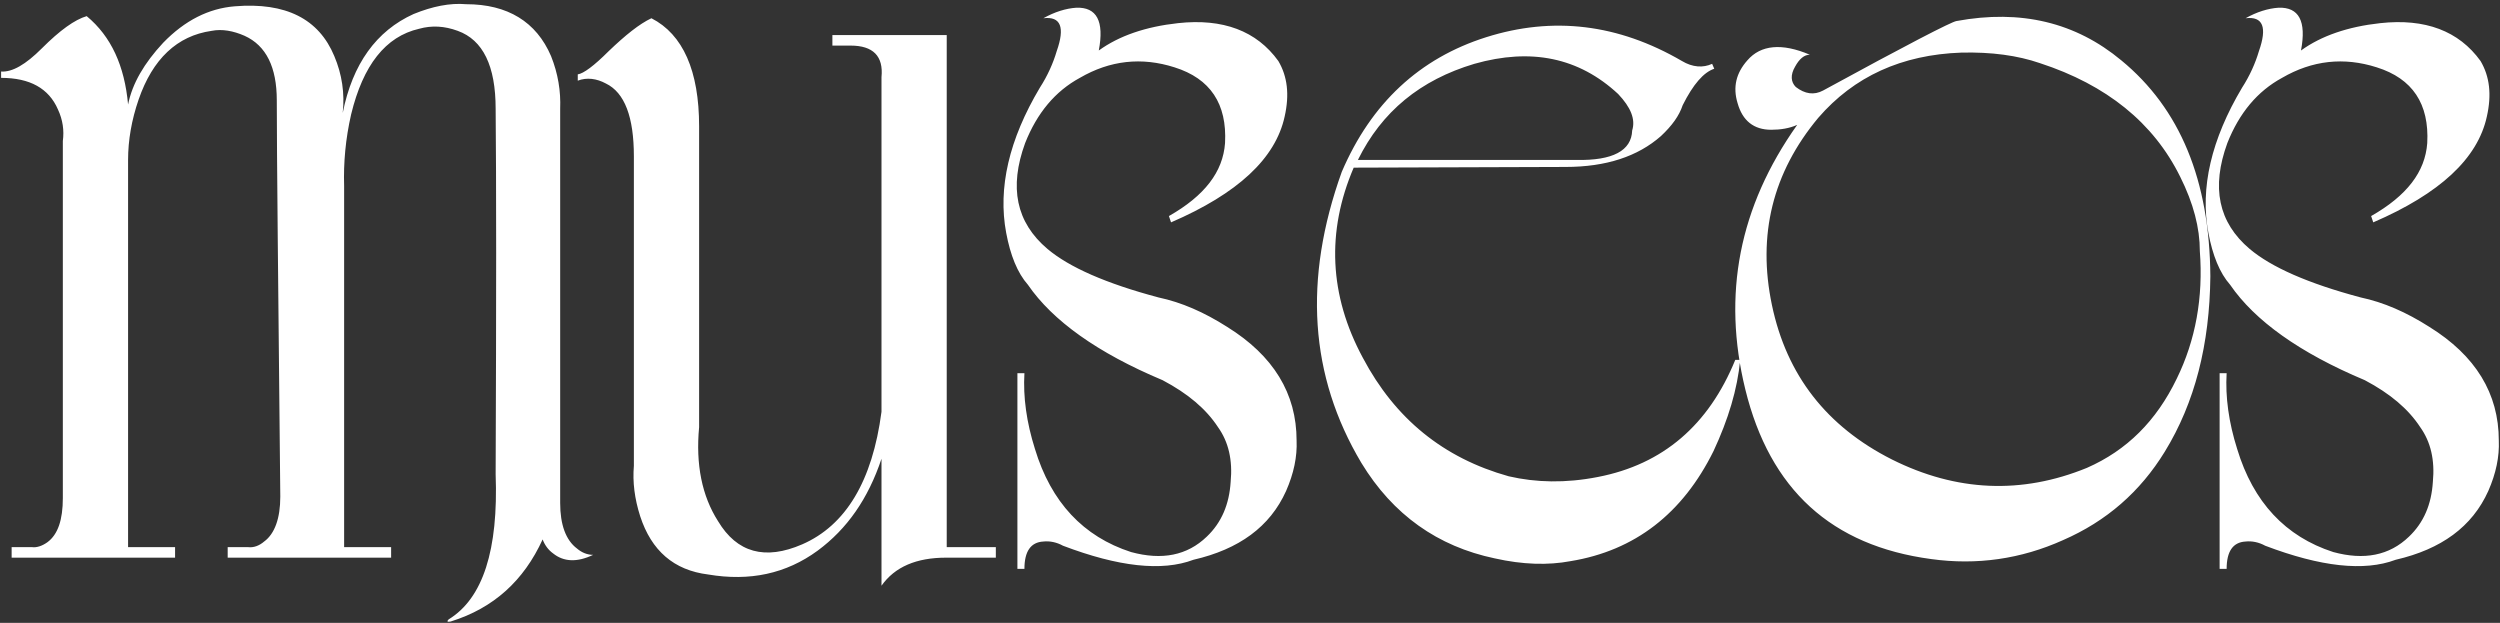 <svg width="891" height="222" viewBox="0 0 891 222" fill="none" xmlns="http://www.w3.org/2000/svg">
<rect x="0" y="0" width="891" height="222" fill="#333333" stroke="none"/>
<path d="M99.897 177C99.147 101.75 98.647 54.5 98.647 35.75C98.647 24 94.897 16.25 87.147 12.75C83.147 11 79.147 10.25 75.397 11C63.147 12.75 54.397 21 49.397 35.5C46.897 42.75 45.647 50 45.647 57V195H62.397V198.75H4.146V195H11.396C13.146 195.25 15.146 194.5 16.896 193.25C20.646 190.5 22.396 185.25 22.396 177.5V50.25C22.896 46.5 22.396 42.75 20.646 39C17.396 31.5 10.646 27.75 0.396 27.75V25.5C4.396 25.75 9.146 23 14.896 17.25C21.396 10.75 26.646 7 30.896 5.75C39.647 13 44.397 23.5 45.647 37.25C47.147 29.75 51.397 22.5 58.147 15.25C65.897 7.25 74.397 3 83.647 2.25C101.896 0.75 113.646 6.75 119.146 20C121.896 26.5 122.896 33.25 122.146 40.25C125.646 22.75 134.146 11 147.396 5C154.146 2.25 160.396 1 166.146 1.5C180.896 1.5 191.146 7.75 196.396 20C198.896 26.25 199.896 32.5 199.646 38.75V179.25C199.646 187 201.647 192.5 205.646 195.5C207.397 197 209.396 197.75 211.396 197.75C205.646 200.5 200.896 200.25 197.146 197.25C195.396 196 194.146 194.25 193.396 192.25C186.647 207 175.896 216.75 160.646 221.5C159.396 221.75 159.146 221.5 159.896 220.75C172.146 213.25 177.646 196 176.646 169C176.896 107.25 176.896 64 176.646 38.75C176.646 23.5 172.146 14.25 163.146 11C158.396 9.25 153.896 9 149.396 10.25C137.396 13 129.396 23.25 125.146 40.75C123.146 49.5 122.396 58 122.646 66.25V195H139.396V198.75H81.147V195H88.397C90.397 195.25 92.397 194.5 94.147 193C97.897 190.25 99.897 184.75 99.897 177ZM225.914 166V55.75C225.914 41.75 222.664 33 215.914 29.75C212.664 28 209.164 27.5 205.914 28.75V26.5C207.914 26.25 211.664 23.5 216.914 18.25C222.914 12.5 227.914 8.5 232.164 6.5C243.414 12.25 249.164 25.25 249.164 45V152.25C247.914 165.5 250.164 176.75 255.914 185.75C262.664 197 272.664 199.75 285.914 194C301.414 187.25 310.914 171.5 314.164 146.75V27.5C314.914 20 311.164 16.25 303.164 16.25H296.664V12.5H337.414V195H354.914V198.75H337.164C326.664 198.75 318.914 202 314.164 208.75V163.5C309.414 177.75 301.914 188.5 291.414 196.25C280.164 204.5 267.164 207.25 252.414 204.75C240.164 203.25 232.164 196.25 228.164 184C226.164 177.75 225.414 171.75 225.914 166ZM417.355 79.25L416.605 77C429.355 69.75 435.855 61.25 436.605 51C437.355 37 431.355 28 418.605 24C406.855 20.25 395.605 21.5 384.855 27.75C376.105 32.5 369.605 40.25 365.355 51C359.605 66.75 362.105 79.25 373.355 88.75C381.105 95.25 394.105 101 412.855 106C421.105 107.75 429.105 111.25 437.355 116.5C453.855 126.75 462.105 140.25 462.105 157C462.355 162.75 461.105 168.75 458.355 175C452.605 187.75 441.605 195.75 425.355 199.5C414.105 203.75 398.605 202 378.855 194.5C376.605 193.25 374.105 192.75 371.855 193C367.355 193.25 365.105 196.5 365.105 202.75H362.605V133H365.105C364.605 141.5 365.855 150.5 368.855 160C374.605 179 386.105 191.25 403.105 196.75C414.105 199.75 423.105 198 430.105 191.25C435.355 186.25 438.105 179.75 438.605 171.75C439.355 164 437.855 157.5 434.105 152.25C429.855 145.75 423.355 140.25 414.355 135.5C391.105 125.75 375.105 114.25 366.355 101.5C362.605 97.25 360.105 91 358.605 83C355.605 67 359.605 49.75 370.605 31.25C373.355 27 375.355 22.5 376.605 18.25C379.605 9.75 378.105 5.75 371.855 6.5C375.855 4.25 379.855 3 383.605 2.75C390.855 2.5 393.605 7.5 391.605 18C398.855 12.75 408.355 9.5 419.855 8.25C435.855 6.5 447.855 11 455.605 21.75C458.855 27.25 459.605 33.75 457.855 41.5C454.605 56.5 441.105 69 417.355 79.25ZM618.457 128.25H620.207C619.207 138.75 615.957 149.5 610.707 160.75C599.707 183 582.707 196.25 559.707 200C551.707 201.5 542.707 201.25 532.707 199C512.457 194.75 496.457 183.5 485.207 165C466.707 134 464.457 99.5 478.207 61.25C488.707 36.75 505.957 20.75 529.707 13.25C553.457 5.75 576.707 8.5 599.457 21.75C603.207 24 606.957 24.25 610.207 22.75L610.957 24.5C607.207 25.75 603.457 30 599.707 37.5C598.457 41.25 595.957 44.75 591.957 48.5C583.707 55.75 572.457 59.5 557.957 59.5L482.457 59.75C472.707 82.5 473.707 105.25 485.707 127.5C497.207 149.25 514.457 163.25 537.707 169.75C547.457 172 557.957 172.25 569.457 170C592.707 165.5 608.957 151.5 618.457 128.25ZM576.707 33.5C562.707 20.5 545.707 17 525.457 22.75C506.207 28.5 492.457 39.75 483.957 57H561.957C574.707 57.25 581.457 53.75 581.707 46.5C582.957 42.5 581.207 38.25 576.707 33.5ZM697.271 7.5C720.271 3.25 739.771 8 756.021 21.5C777.021 38.75 787.521 64.25 787.771 98.5C787.521 122.75 782.271 143.5 771.521 161C762.771 175.25 750.771 185.75 735.271 192.5C720.271 199.25 704.521 201.5 688.271 199.25C652.771 194.5 630.771 174.5 622.021 138.75C613.771 105 619.771 73.75 640.521 44.5C637.771 45.75 634.521 46.25 631.271 46.25C625.021 46.25 621.021 43 619.271 36.75C617.521 31 618.771 26 622.771 21.5C627.521 16 635.021 15.25 645.021 19.5C643.021 19.5 641.271 21 639.771 23.75C638.021 26.75 638.271 29.25 640.021 31C643.271 33.5 646.521 34 649.771 32.25C679.521 16 695.521 7.75 697.271 7.5ZM648.021 42C631.771 61.5 626.271 83.75 631.521 108.75C636.771 133.75 651.021 152 674.271 163.75C697.271 175.25 720.521 176.25 743.771 166.75C758.021 160.5 768.521 150 775.771 135C782.521 121.25 785.271 106 784.021 89.5C784.021 81.25 781.771 72.5 777.021 63C767.521 43.75 750.771 30.25 727.021 22.5C719.021 19.75 709.771 18.5 699.021 18.75C677.771 19.5 660.771 27.25 648.021 42ZM845.822 79.25L845.072 77C857.822 69.75 864.322 61.25 865.072 51C865.822 37 859.822 28 847.072 24C835.322 20.25 824.072 21.5 813.322 27.75C804.572 32.5 798.072 40.25 793.822 51C788.072 66.75 790.572 79.25 801.822 88.75C809.572 95.25 822.572 101 841.322 106C849.572 107.75 857.572 111.25 865.822 116.5C882.322 126.75 890.572 140.25 890.572 157C890.822 162.75 889.572 168.75 886.822 175C881.072 187.75 870.072 195.75 853.822 199.5C842.572 203.75 827.072 202 807.322 194.5C805.072 193.25 802.572 192.75 800.322 193C795.822 193.25 793.572 196.5 793.572 202.75H791.072V133H793.572C793.072 141.5 794.322 150.5 797.322 160C803.072 179 814.572 191.25 831.572 196.75C842.572 199.75 851.572 198 858.572 191.25C863.822 186.25 866.572 179.75 867.072 171.75C867.822 164 866.322 157.5 862.572 152.25C858.322 145.75 851.822 140.25 842.822 135.5C819.572 125.75 803.572 114.25 794.822 101.5C791.072 97.25 788.572 91 787.072 83C784.072 67 788.072 49.75 799.072 31.25C801.822 27 803.822 22.5 805.072 18.25C808.072 9.75 806.572 5.75 800.322 6.5C804.322 4.25 808.322 3 812.072 2.75C819.322 2.5 822.072 7.5 820.072 18C827.322 12.75 836.822 9.5 848.322 8.25C864.322 6.5 876.322 11 884.072 21.75C887.322 27.25 888.072 33.75 886.322 41.5C883.072 56.5 869.572 69 845.822 79.25Z" fill="white"/>
</svg>
